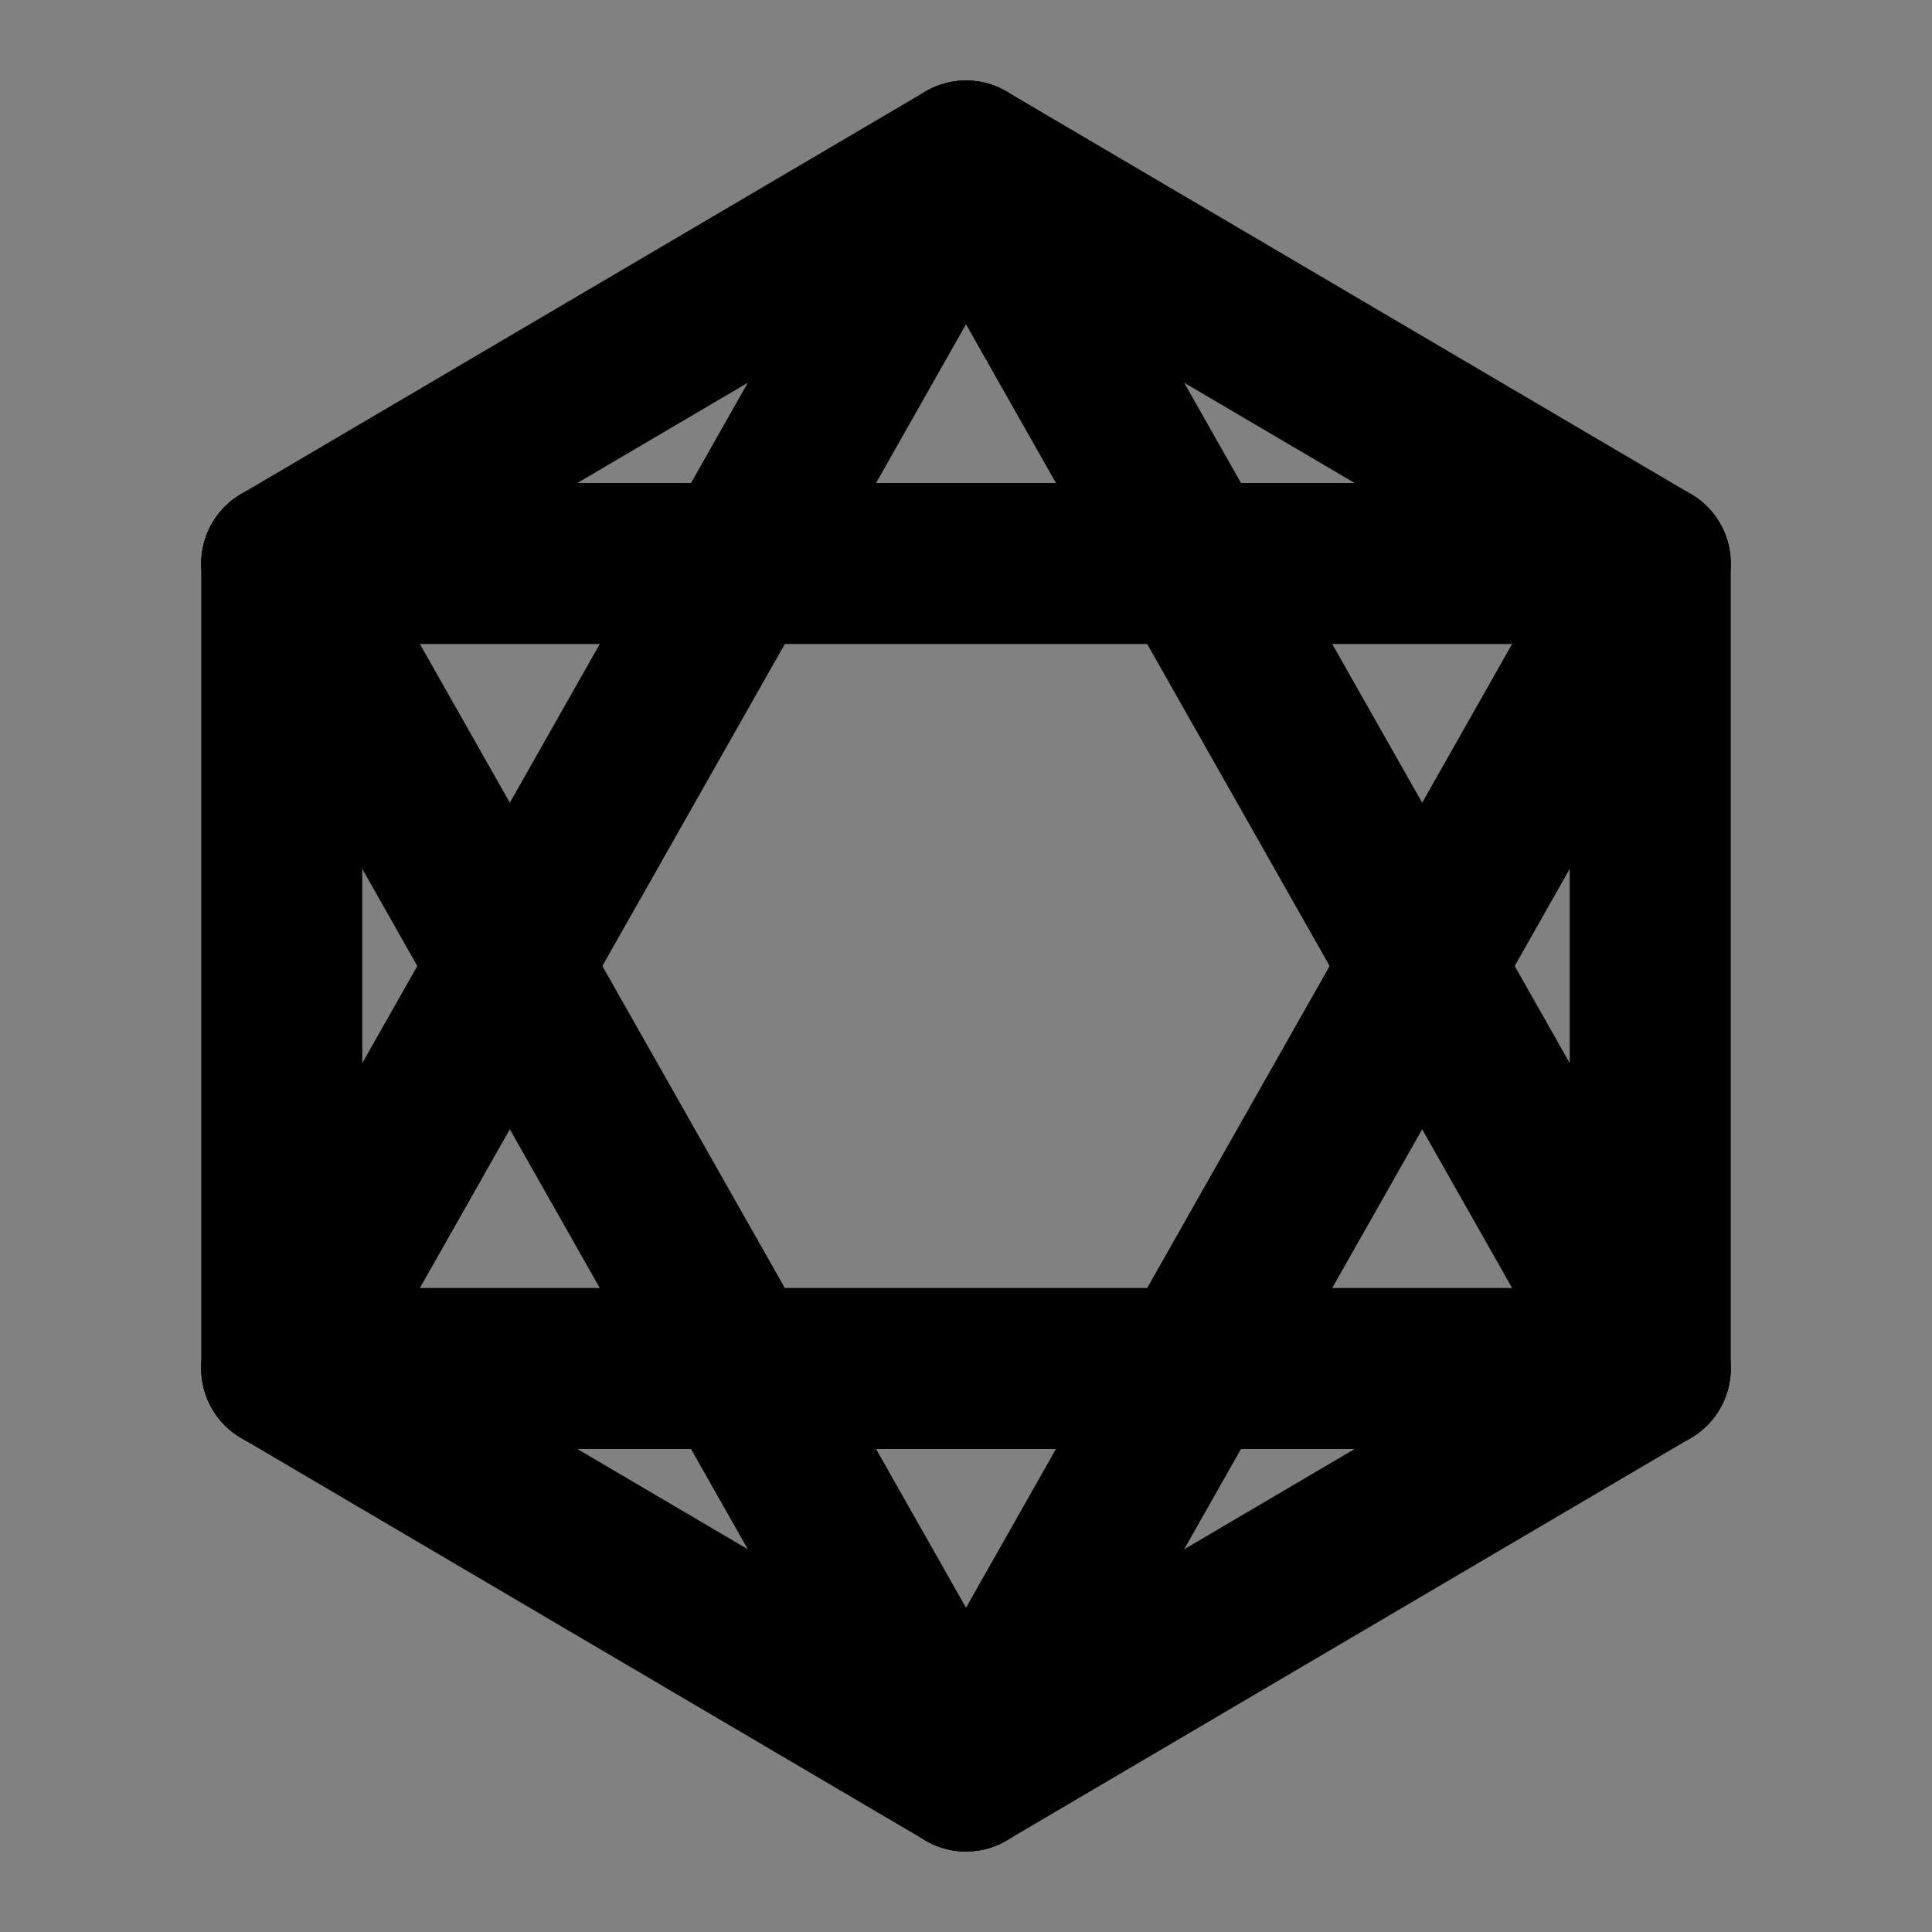 <svg viewBox="0 0 48 48" fill="none" xmlns="http://www.w3.org/2000/svg"><rect x="0" y="0" width="48" height="48" fill="#808080" stroke="none"/><rect fill="white" fill-opacity="0.01"/><path d="M48 0H0V48H48V0Z" fill="white" fill-opacity="0.01"/><path d="M7 14L41 14" stroke="black" stroke-width="4" stroke-linecap="round" stroke-linejoin="round"/><path d="M7 34L24 4" stroke="black" stroke-width="4" stroke-linecap="round" stroke-linejoin="round"/><path d="M41 34L24 4" stroke="black" stroke-width="4" stroke-linecap="round" stroke-linejoin="round"/><path d="M41 34L7 34" stroke="black" stroke-width="4" stroke-linecap="round" stroke-linejoin="round"/><path d="M41 14L24 44" stroke="black" stroke-width="4" stroke-linecap="round" stroke-linejoin="round"/><path d="M7 14L24 44" stroke="black" stroke-width="4" stroke-linecap="round" stroke-linejoin="round"/><path d="M15.5 9L7 14V24V34L15.5 39L24 44L32.5 39L41 34V24V14L32.5 9L24 4L15.5 9Z" stroke="black" stroke-width="4" stroke-linecap="round" stroke-linejoin="round"/></svg>
